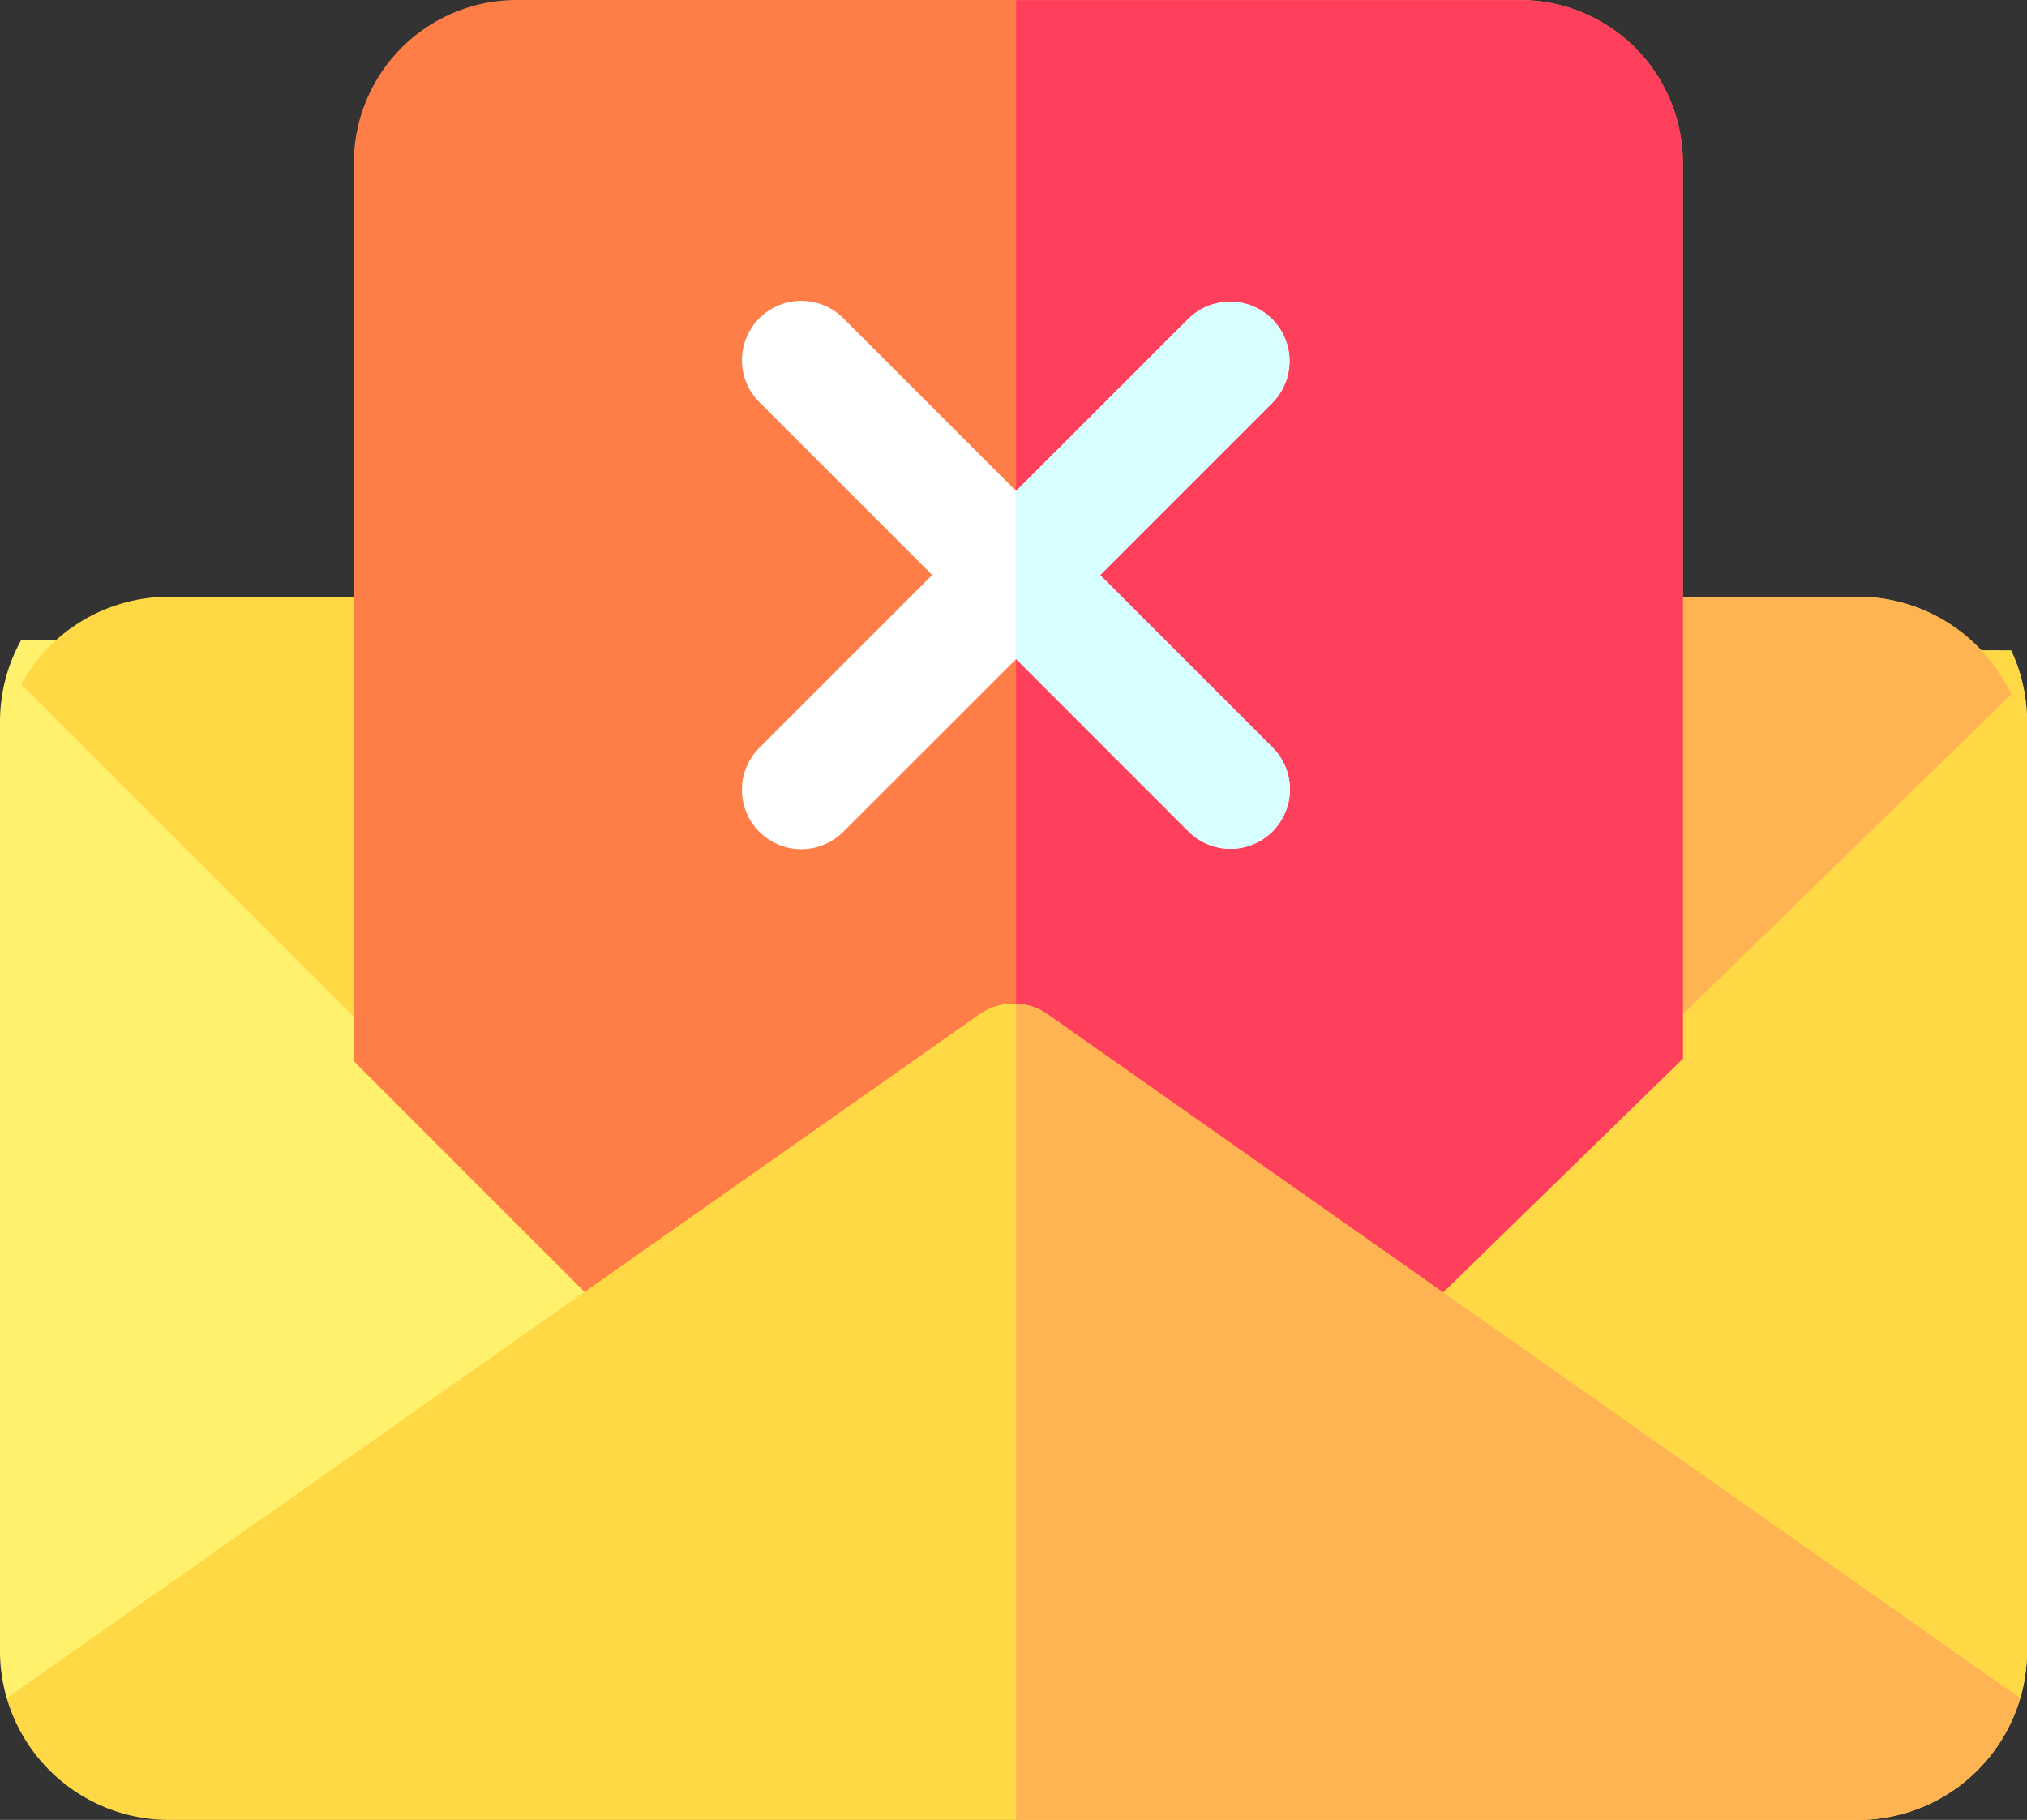 <svg xmlns="http://www.w3.org/2000/svg" width="98" height="88" viewBox="0 0 98 88">
  <rect x="0" y="0" width="98" height="88" fill="#333333" stroke="none"/>
  <g id="cancel" transform="translate(0 -14.975)">
    <path id="Path_5212" data-name="Path 5212" d="M98,202.962v44.919a8.122,8.122,0,0,1-.325,2.285H.325A8.122,8.122,0,0,1,0,247.881V202.962a8.121,8.121,0,0,1,1.018-3.947l48.108.249,48.108.247A8.105,8.105,0,0,1,98,202.962Z" transform="translate(0 -153.081)" fill="#fff16b"/>
    <path id="Path_5213" data-name="Path 5213" d="M305.534,204.013v44.919a8.124,8.124,0,0,1-.325,2.285H256.66v-50.9l48.108.247a8.105,8.105,0,0,1,.766,3.451Z" transform="translate(-207.534 -154.132)" fill="#ffd845"/>
    <path id="Path_5214" data-name="Path 5214" d="M101.536,181.641,85.663,197.11,53.428,207.465,21.41,197.235,5.32,181.145a8.176,8.176,0,0,1,7.157-4.23h81.65a8.183,8.183,0,0,1,7.409,4.726Z" transform="translate(-4.302 -133.087)" fill="#ffd845"/>
    <path id="Path_5215" data-name="Path 5215" d="M304.768,181.641,288.895,197.11,256.66,207.465v-30.55h40.7A8.183,8.183,0,0,1,304.768,181.641Z" transform="translate(-207.534 -133.087)" fill="#ffb454"/>
    <path id="Path_5216" data-name="Path 5216" d="M153.633,22.844V66.167l-16.518,16.1a2.869,2.869,0,0,1-2,.815H107.357a2.872,2.872,0,0,1-2.029-.84L89.38,66.291V22.844a7.879,7.879,0,0,1,7.871-7.869h48.514a7.877,7.877,0,0,1,7.869,7.869Z" transform="translate(-72.272)" fill="#ff7d47"/>
    <path id="Path_5217" data-name="Path 5217" d="M288.895,22.844V66.167l-16.518,16.1a2.869,2.869,0,0,1-2,.815H256.66v-68.1h24.366A7.877,7.877,0,0,1,288.895,22.844Z" transform="translate(-207.534 0)" fill="#ff405c"/>
    <path id="Path_5218" data-name="Path 5218" d="M213.135,117.941a2.871,2.871,0,0,1-4.06,4.062l-8.334-8.336L192.406,122a2.871,2.871,0,1,1-4.06-4.06l8.336-8.336-8.334-8.334a2.871,2.871,0,1,1,4.06-4.06l8.334,8.334,8.336-8.336a2.871,2.871,0,0,1,4.06,4.06l-8.336,8.336Z" transform="translate(-151.615 -66.826)" fill="#fff"/>
    <path id="Path_5219" data-name="Path 5219" d="M99.049,324.376a8.189,8.189,0,0,1-7.85,5.89H9.55a8.189,8.189,0,0,1-7.85-5.89l47.023-33.062a2.868,2.868,0,0,1,3.3,0Z" transform="translate(-1.375 -227.29)" fill="#ffd845"/>
    <path id="Path_5220" data-name="Path 5220" d="M264.994,122l-8.334-8.336v-8.119L265,97.211a2.871,2.871,0,0,1,4.06,4.06l-8.336,8.336,8.334,8.334a2.871,2.871,0,0,1-4.06,4.062Z" transform="translate(-207.534 -66.826)" fill="#d7ffff"/>
    <path id="Path_5221" data-name="Path 5221" d="M305.208,324.387a8.189,8.189,0,0,1-7.85,5.89h-40.7V290.8a2.875,2.875,0,0,1,1.525.521Z" transform="translate(-207.534 -227.302)" fill="#ffb454"/>
  </g>
</svg>
